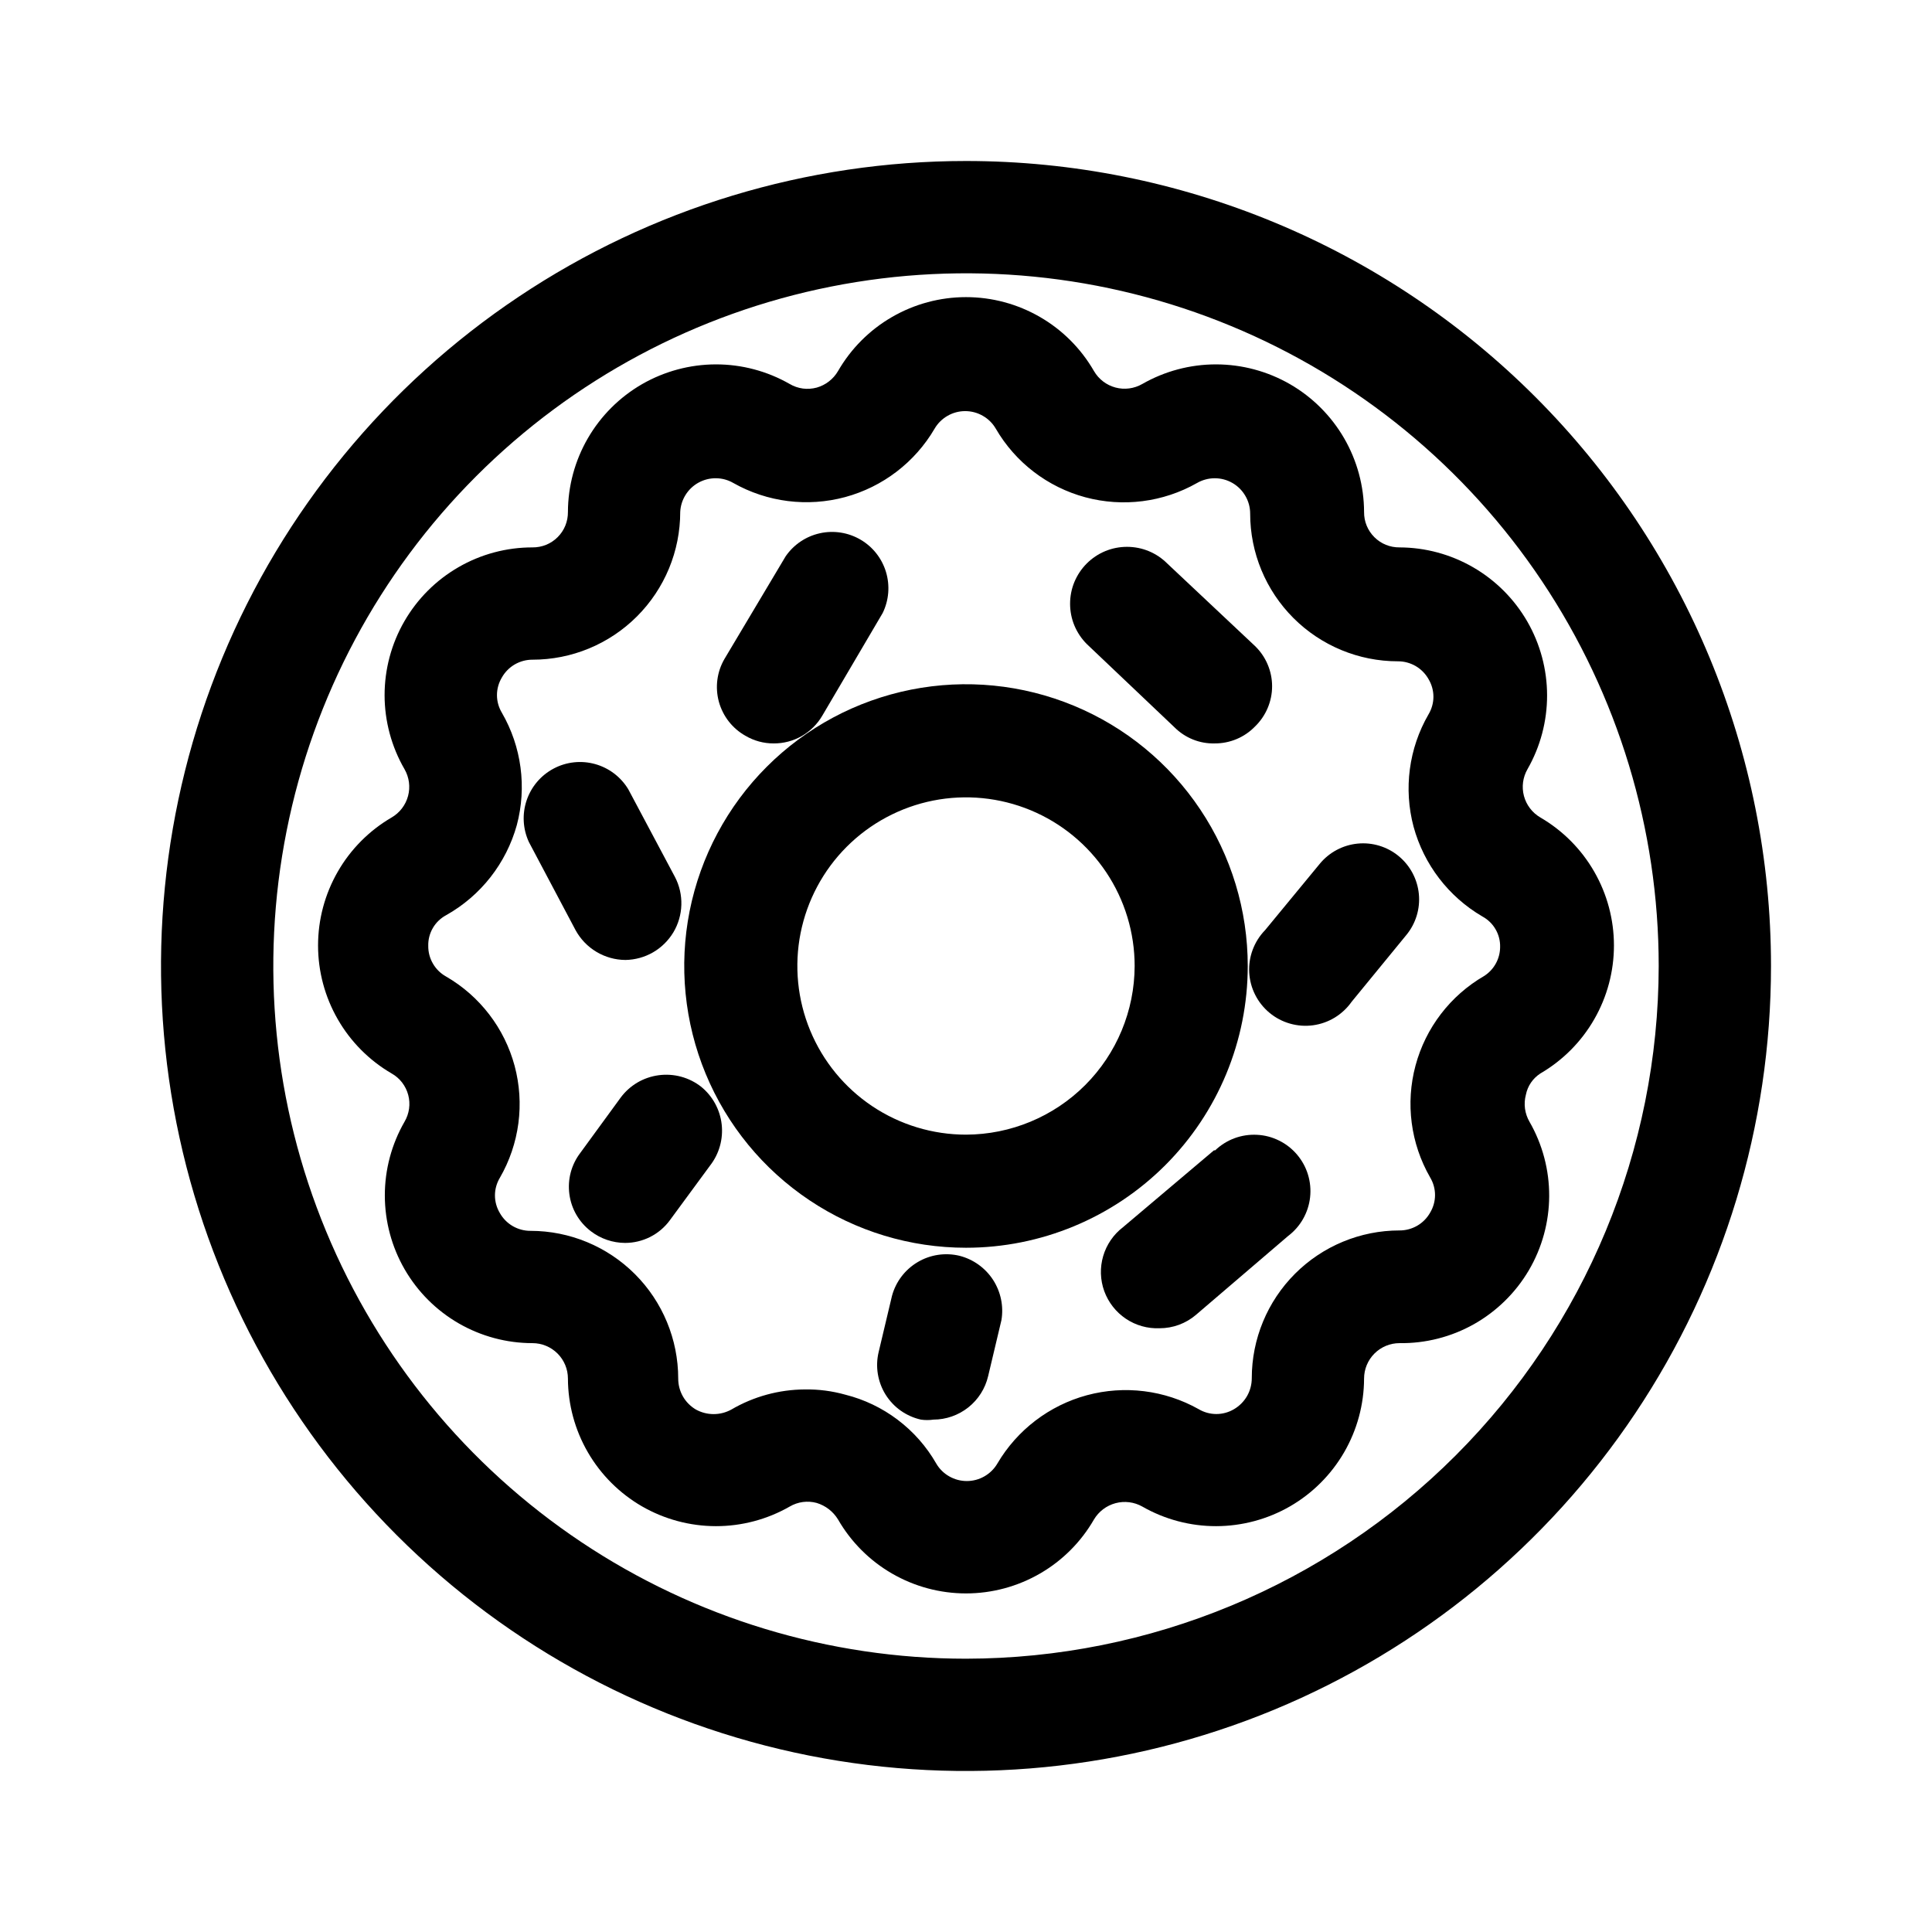 <svg width="48" height="48" viewBox="0 0 48 48" fill="none" xmlns="http://www.w3.org/2000/svg">
<path d="M24 4C20.044 4 16.178 5.173 12.889 7.371C9.6 9.568 7.036 12.692 5.522 16.346C4.009 20.001 3.613 24.022 4.384 27.902C5.156 31.781 7.061 35.345 9.858 38.142C12.655 40.939 16.219 42.844 20.098 43.616C23.978 44.387 27.999 43.991 31.654 42.478C35.308 40.964 38.432 38.4 40.629 35.111C42.827 31.822 44 27.956 44 24C44 18.696 41.893 13.609 38.142 9.858C34.391 6.107 29.304 4 24 4ZM24 41.21C20.596 41.21 17.269 40.201 14.439 38.31C11.608 36.419 9.403 33.731 8.1 30.586C6.797 27.441 6.457 23.981 7.121 20.642C7.785 17.304 9.424 14.238 11.831 11.831C14.238 9.424 17.304 7.785 20.642 7.121C23.981 6.457 27.441 6.797 30.586 8.1C33.731 9.403 36.419 11.608 38.31 14.439C40.201 17.269 41.21 20.596 41.21 24C41.205 28.563 39.39 32.937 36.163 36.163C32.937 39.39 28.563 41.205 24 41.21Z" fill="black"/>
<path d="M31 24C31 22.616 30.59 21.262 29.82 20.111C29.051 18.96 27.958 18.063 26.679 17.533C25.4 17.003 23.992 16.864 22.634 17.134C21.276 17.405 20.029 18.071 19.05 19.05C18.071 20.029 17.405 21.276 17.134 22.634C16.864 23.992 17.003 25.4 17.533 26.679C18.063 27.958 18.96 29.051 20.111 29.82C21.262 30.59 22.616 31 24 31C25.857 31 27.637 30.262 28.95 28.95C30.262 27.637 31 25.857 31 24ZM24 28.19C23.171 28.19 22.361 27.944 21.672 27.484C20.983 27.023 20.446 26.369 20.129 25.603C19.812 24.838 19.729 23.995 19.89 23.183C20.052 22.37 20.451 21.623 21.037 21.037C21.623 20.451 22.37 20.052 23.183 19.89C23.995 19.729 24.838 19.812 25.604 20.129C26.369 20.446 27.023 20.983 27.484 21.672C27.944 22.361 28.19 23.171 28.19 24C28.187 25.11 27.745 26.175 26.96 26.96C26.175 27.745 25.11 28.187 24 28.19Z" fill="black"/>
<path d="M38.27 26.67C38.826 26.346 39.288 25.882 39.608 25.324C39.929 24.766 40.098 24.134 40.098 23.49C40.098 22.846 39.929 22.214 39.608 21.656C39.288 21.098 38.826 20.634 38.27 20.31C38.069 20.193 37.922 20.001 37.862 19.776C37.802 19.551 37.834 19.312 37.95 19.11C38.27 18.551 38.438 17.918 38.437 17.274C38.436 16.631 38.266 15.998 37.945 15.441C37.623 14.883 37.16 14.419 36.603 14.096C36.046 13.773 35.414 13.602 34.77 13.6C34.654 13.601 34.539 13.579 34.432 13.536C34.324 13.492 34.227 13.427 34.145 13.345C34.063 13.263 33.998 13.166 33.954 13.058C33.91 12.951 33.889 12.836 33.89 12.72C33.888 12.076 33.717 11.444 33.394 10.887C33.071 10.33 32.607 9.867 32.05 9.545C31.492 9.224 30.859 9.054 30.215 9.053C29.572 9.052 28.939 9.22 28.38 9.54C28.178 9.656 27.939 9.688 27.714 9.628C27.489 9.568 27.297 9.421 27.18 9.22C26.858 8.661 26.395 8.197 25.837 7.875C25.278 7.552 24.645 7.382 24 7.382C23.355 7.382 22.722 7.552 22.163 7.875C21.605 8.197 21.142 8.661 20.82 9.22C20.703 9.42 20.513 9.567 20.29 9.63C20.178 9.66 20.061 9.668 19.946 9.653C19.831 9.637 19.72 9.599 19.62 9.54C19.061 9.22 18.428 9.052 17.785 9.053C17.141 9.054 16.508 9.224 15.95 9.545C15.393 9.867 14.929 10.33 14.606 10.887C14.283 11.444 14.112 12.076 14.11 12.72C14.111 12.836 14.089 12.951 14.046 13.058C14.002 13.166 13.937 13.263 13.855 13.345C13.773 13.427 13.676 13.492 13.568 13.536C13.461 13.579 13.346 13.601 13.23 13.6C12.585 13.599 11.951 13.768 11.392 14.091C10.833 14.413 10.369 14.877 10.047 15.435C9.724 15.994 9.555 16.628 9.555 17.273C9.556 17.918 9.727 18.552 10.05 19.11C10.166 19.312 10.198 19.551 10.138 19.776C10.078 20.001 9.931 20.193 9.73 20.31C9.174 20.634 8.712 21.098 8.392 21.656C8.071 22.214 7.902 22.846 7.902 23.49C7.902 24.134 8.071 24.766 8.392 25.324C8.712 25.882 9.174 26.346 9.73 26.67C9.831 26.727 9.919 26.803 9.99 26.895C10.06 26.986 10.112 27.091 10.142 27.203C10.172 27.315 10.179 27.431 10.163 27.546C10.147 27.66 10.109 27.77 10.05 27.87C9.729 28.428 9.56 29.06 9.561 29.704C9.562 30.348 9.732 30.98 10.054 31.537C10.376 32.094 10.839 32.557 11.397 32.879C11.954 33.2 12.586 33.37 13.23 33.37C13.463 33.37 13.687 33.463 13.852 33.628C14.017 33.793 14.11 34.017 14.11 34.25C14.112 34.894 14.283 35.526 14.606 36.083C14.929 36.64 15.393 37.103 15.95 37.425C16.508 37.746 17.141 37.916 17.785 37.917C18.428 37.918 19.061 37.75 19.62 37.43C19.72 37.371 19.831 37.333 19.946 37.317C20.061 37.302 20.178 37.309 20.29 37.34C20.511 37.407 20.7 37.553 20.82 37.75C21.142 38.309 21.605 38.773 22.163 39.095C22.722 39.418 23.355 39.588 24 39.588C24.645 39.588 25.278 39.418 25.837 39.095C26.395 38.773 26.858 38.309 27.18 37.75C27.299 37.551 27.491 37.406 27.715 37.346C27.939 37.286 28.178 37.316 28.38 37.43C28.939 37.75 29.572 37.918 30.215 37.917C30.859 37.916 31.492 37.746 32.05 37.425C32.607 37.103 33.071 36.64 33.394 36.083C33.717 35.526 33.888 34.894 33.89 34.25C33.89 34.017 33.983 33.793 34.148 33.628C34.313 33.463 34.537 33.37 34.77 33.37C35.418 33.379 36.056 33.216 36.621 32.898C37.185 32.579 37.656 32.117 37.984 31.559C38.312 31 38.486 30.364 38.489 29.717C38.492 29.069 38.323 28.432 38 27.87C37.942 27.77 37.904 27.659 37.888 27.544C37.873 27.429 37.88 27.312 37.91 27.2C37.931 27.092 37.974 26.989 38.036 26.898C38.098 26.807 38.178 26.73 38.27 26.67ZM36.87 24.25C36.031 24.737 35.419 25.537 35.168 26.474C34.917 27.41 35.047 28.409 35.53 29.25C35.61 29.383 35.653 29.535 35.653 29.69C35.653 29.845 35.61 29.997 35.53 30.13C35.454 30.264 35.343 30.376 35.21 30.453C35.076 30.53 34.924 30.571 34.77 30.57C33.797 30.57 32.863 30.957 32.175 31.645C31.487 32.333 31.1 33.267 31.1 34.24C31.1 34.396 31.06 34.549 30.983 34.684C30.905 34.819 30.794 34.931 30.66 35.01C30.527 35.089 30.375 35.131 30.22 35.131C30.065 35.131 29.913 35.089 29.78 35.01C28.936 34.536 27.939 34.412 27.004 34.664C26.07 34.917 25.271 35.526 24.78 36.36C24.703 36.493 24.591 36.603 24.458 36.679C24.325 36.756 24.174 36.796 24.02 36.796C23.866 36.796 23.715 36.756 23.582 36.679C23.448 36.603 23.337 36.493 23.26 36.36C23.018 35.938 22.693 35.569 22.304 35.275C21.916 34.981 21.472 34.768 21 34.65C20.675 34.559 20.338 34.515 20 34.52C19.357 34.523 18.725 34.695 18.17 35.02C18.035 35.094 17.884 35.133 17.73 35.133C17.576 35.133 17.425 35.094 17.29 35.02C17.156 34.941 17.044 34.829 16.967 34.694C16.89 34.559 16.85 34.406 16.85 34.25C16.85 33.277 16.463 32.343 15.775 31.655C15.087 30.967 14.153 30.58 13.18 30.58C13.026 30.581 12.874 30.54 12.74 30.463C12.607 30.386 12.496 30.274 12.42 30.14C12.34 30.007 12.297 29.855 12.297 29.7C12.297 29.545 12.34 29.393 12.42 29.26C12.66 28.844 12.816 28.384 12.879 27.908C12.942 27.431 12.91 26.947 12.786 26.482C12.661 26.018 12.447 25.583 12.154 25.202C11.861 24.82 11.496 24.5 11.08 24.26C10.945 24.184 10.833 24.074 10.756 23.94C10.678 23.807 10.638 23.654 10.64 23.5C10.636 23.345 10.675 23.192 10.753 23.058C10.83 22.924 10.944 22.814 11.08 22.74C11.507 22.501 11.882 22.18 12.184 21.796C12.486 21.411 12.709 20.971 12.84 20.5C13.091 19.558 12.958 18.554 12.47 17.71C12.39 17.577 12.347 17.425 12.347 17.27C12.347 17.115 12.39 16.963 12.47 16.83C12.546 16.696 12.657 16.584 12.79 16.507C12.924 16.43 13.076 16.389 13.23 16.39C13.712 16.39 14.189 16.295 14.634 16.111C15.08 15.926 15.484 15.656 15.825 15.315C16.166 14.974 16.436 14.57 16.621 14.124C16.805 13.679 16.9 13.202 16.9 12.72C16.907 12.569 16.953 12.423 17.033 12.295C17.113 12.167 17.225 12.061 17.358 11.989C17.49 11.917 17.639 11.88 17.79 11.882C17.941 11.883 18.089 11.924 18.22 12C19.064 12.477 20.061 12.602 20.997 12.35C21.932 12.097 22.731 11.486 23.22 10.65C23.297 10.517 23.409 10.407 23.542 10.331C23.675 10.254 23.826 10.214 23.98 10.214C24.134 10.214 24.285 10.254 24.418 10.331C24.552 10.407 24.663 10.517 24.74 10.65C25.227 11.489 26.026 12.101 26.962 12.354C27.899 12.606 28.897 12.479 29.74 12C29.874 11.923 30.025 11.882 30.18 11.882C30.334 11.882 30.485 11.922 30.619 11.999C30.753 12.076 30.864 12.187 30.941 12.321C31.019 12.454 31.06 12.606 31.06 12.76C31.06 13.733 31.447 14.667 32.135 15.355C32.823 16.043 33.757 16.43 34.73 16.43C34.884 16.429 35.036 16.47 35.17 16.547C35.303 16.624 35.414 16.736 35.49 16.87C35.57 17.003 35.613 17.155 35.613 17.31C35.613 17.465 35.57 17.617 35.49 17.75C35.002 18.594 34.869 19.598 35.12 20.54C35.376 21.479 35.99 22.28 36.83 22.77C36.966 22.844 37.08 22.954 37.157 23.088C37.235 23.222 37.274 23.375 37.27 23.53C37.269 23.674 37.232 23.815 37.162 23.941C37.092 24.067 36.992 24.173 36.87 24.25Z" fill="black"/>
<path d="M18.52 18.28C18.732 18.405 18.974 18.471 19.22 18.47C19.465 18.472 19.705 18.409 19.918 18.288C20.13 18.166 20.307 17.991 20.43 17.78L21.93 15.23C22.085 14.913 22.114 14.549 22.012 14.21C21.91 13.872 21.684 13.585 21.379 13.407C21.074 13.229 20.713 13.172 20.369 13.249C20.024 13.325 19.721 13.529 19.52 13.82L18 16.37C17.907 16.529 17.847 16.705 17.823 16.888C17.799 17.07 17.812 17.256 17.86 17.434C17.909 17.611 17.992 17.778 18.105 17.923C18.218 18.068 18.36 18.19 18.52 18.28Z" fill="black"/>
<path d="M32.79 21.46L31.43 23.11C31.295 23.249 31.191 23.413 31.123 23.595C31.055 23.775 31.026 23.968 31.036 24.161C31.047 24.354 31.097 24.543 31.184 24.715C31.271 24.888 31.393 25.041 31.542 25.164C31.69 25.287 31.863 25.378 32.049 25.431C32.234 25.484 32.429 25.499 32.621 25.473C32.812 25.447 32.996 25.382 33.161 25.282C33.326 25.181 33.469 25.048 33.58 24.89L34.94 23.23C35.175 22.945 35.287 22.578 35.251 22.211C35.215 21.843 35.035 21.505 34.75 21.27C34.465 21.035 34.098 20.923 33.731 20.959C33.363 20.995 33.025 21.175 32.79 21.46Z" fill="black"/>
<path d="M17.42 27C17.272 26.884 17.102 26.799 16.921 26.75C16.739 26.701 16.549 26.689 16.363 26.714C16.177 26.739 15.997 26.801 15.835 26.896C15.673 26.992 15.532 27.119 15.42 27.27L14.42 28.64C14.309 28.785 14.227 28.951 14.18 29.127C14.133 29.304 14.122 29.488 14.146 29.669C14.17 29.85 14.229 30.025 14.321 30.183C14.413 30.341 14.535 30.479 14.68 30.59C14.924 30.777 15.223 30.879 15.53 30.88C15.746 30.88 15.959 30.829 16.152 30.732C16.344 30.635 16.512 30.494 16.64 30.32L17.64 28.96C17.867 28.669 17.971 28.302 17.93 27.935C17.889 27.569 17.706 27.233 17.42 27Z" fill="black"/>
<path d="M15.54 23.85C15.78 23.846 16.016 23.781 16.224 23.661C16.432 23.541 16.606 23.369 16.73 23.163C16.853 22.957 16.921 22.722 16.928 22.482C16.935 22.241 16.881 22.003 16.77 21.79L15.61 19.61C15.425 19.303 15.13 19.079 14.785 18.983C14.44 18.887 14.071 18.927 13.755 19.095C13.438 19.263 13.198 19.546 13.084 19.885C12.969 20.225 12.99 20.595 13.14 20.92L14.3 23.11C14.422 23.333 14.601 23.519 14.819 23.649C15.037 23.779 15.286 23.849 15.54 23.85Z" fill="black"/>
<path d="M23.84 31.2C23.485 31.115 23.11 31.171 22.797 31.358C22.483 31.545 22.254 31.847 22.16 32.2L21.83 33.59C21.787 33.769 21.78 33.955 21.81 34.137C21.84 34.319 21.905 34.493 22.003 34.65C22.101 34.806 22.229 34.942 22.379 35.048C22.53 35.154 22.7 35.23 22.88 35.27C22.983 35.285 23.087 35.285 23.19 35.27C23.505 35.269 23.811 35.162 24.058 34.966C24.305 34.77 24.478 34.497 24.55 34.19L24.88 32.8C24.939 32.452 24.864 32.094 24.672 31.797C24.479 31.501 24.182 31.288 23.84 31.2Z" fill="black"/>
<path d="M30.16 28.58L27.9 30.49C27.664 30.671 27.491 30.923 27.408 31.208C27.324 31.494 27.334 31.799 27.435 32.078C27.537 32.358 27.725 32.598 27.972 32.764C28.219 32.93 28.513 33.012 28.81 33C29.14 33 29.459 32.883 29.71 32.67L32 30.71C32.152 30.595 32.28 30.451 32.374 30.285C32.468 30.119 32.528 29.936 32.549 29.746C32.57 29.556 32.552 29.364 32.496 29.182C32.441 29 32.348 28.831 32.224 28.685C32.101 28.54 31.949 28.421 31.778 28.337C31.607 28.252 31.421 28.203 31.23 28.194C31.039 28.184 30.849 28.213 30.67 28.279C30.491 28.346 30.328 28.448 30.19 28.58H30.16Z" fill="black"/>
<path d="M29.18 18.07C29.311 18.201 29.467 18.304 29.639 18.373C29.811 18.442 29.995 18.475 30.18 18.47C30.366 18.471 30.551 18.434 30.723 18.362C30.895 18.29 31.05 18.184 31.18 18.05C31.314 17.92 31.421 17.765 31.494 17.593C31.567 17.421 31.605 17.237 31.605 17.05C31.605 16.863 31.567 16.679 31.494 16.507C31.421 16.335 31.314 16.18 31.18 16.05L29 14C28.869 13.869 28.713 13.764 28.541 13.693C28.37 13.622 28.186 13.586 28 13.586C27.814 13.586 27.63 13.622 27.459 13.693C27.287 13.764 27.131 13.869 27 14C26.869 14.131 26.765 14.287 26.693 14.459C26.622 14.63 26.586 14.814 26.586 15C26.586 15.186 26.622 15.37 26.693 15.541C26.765 15.713 26.869 15.869 27 16L29.18 18.07Z" fill="black"/>
</svg>
